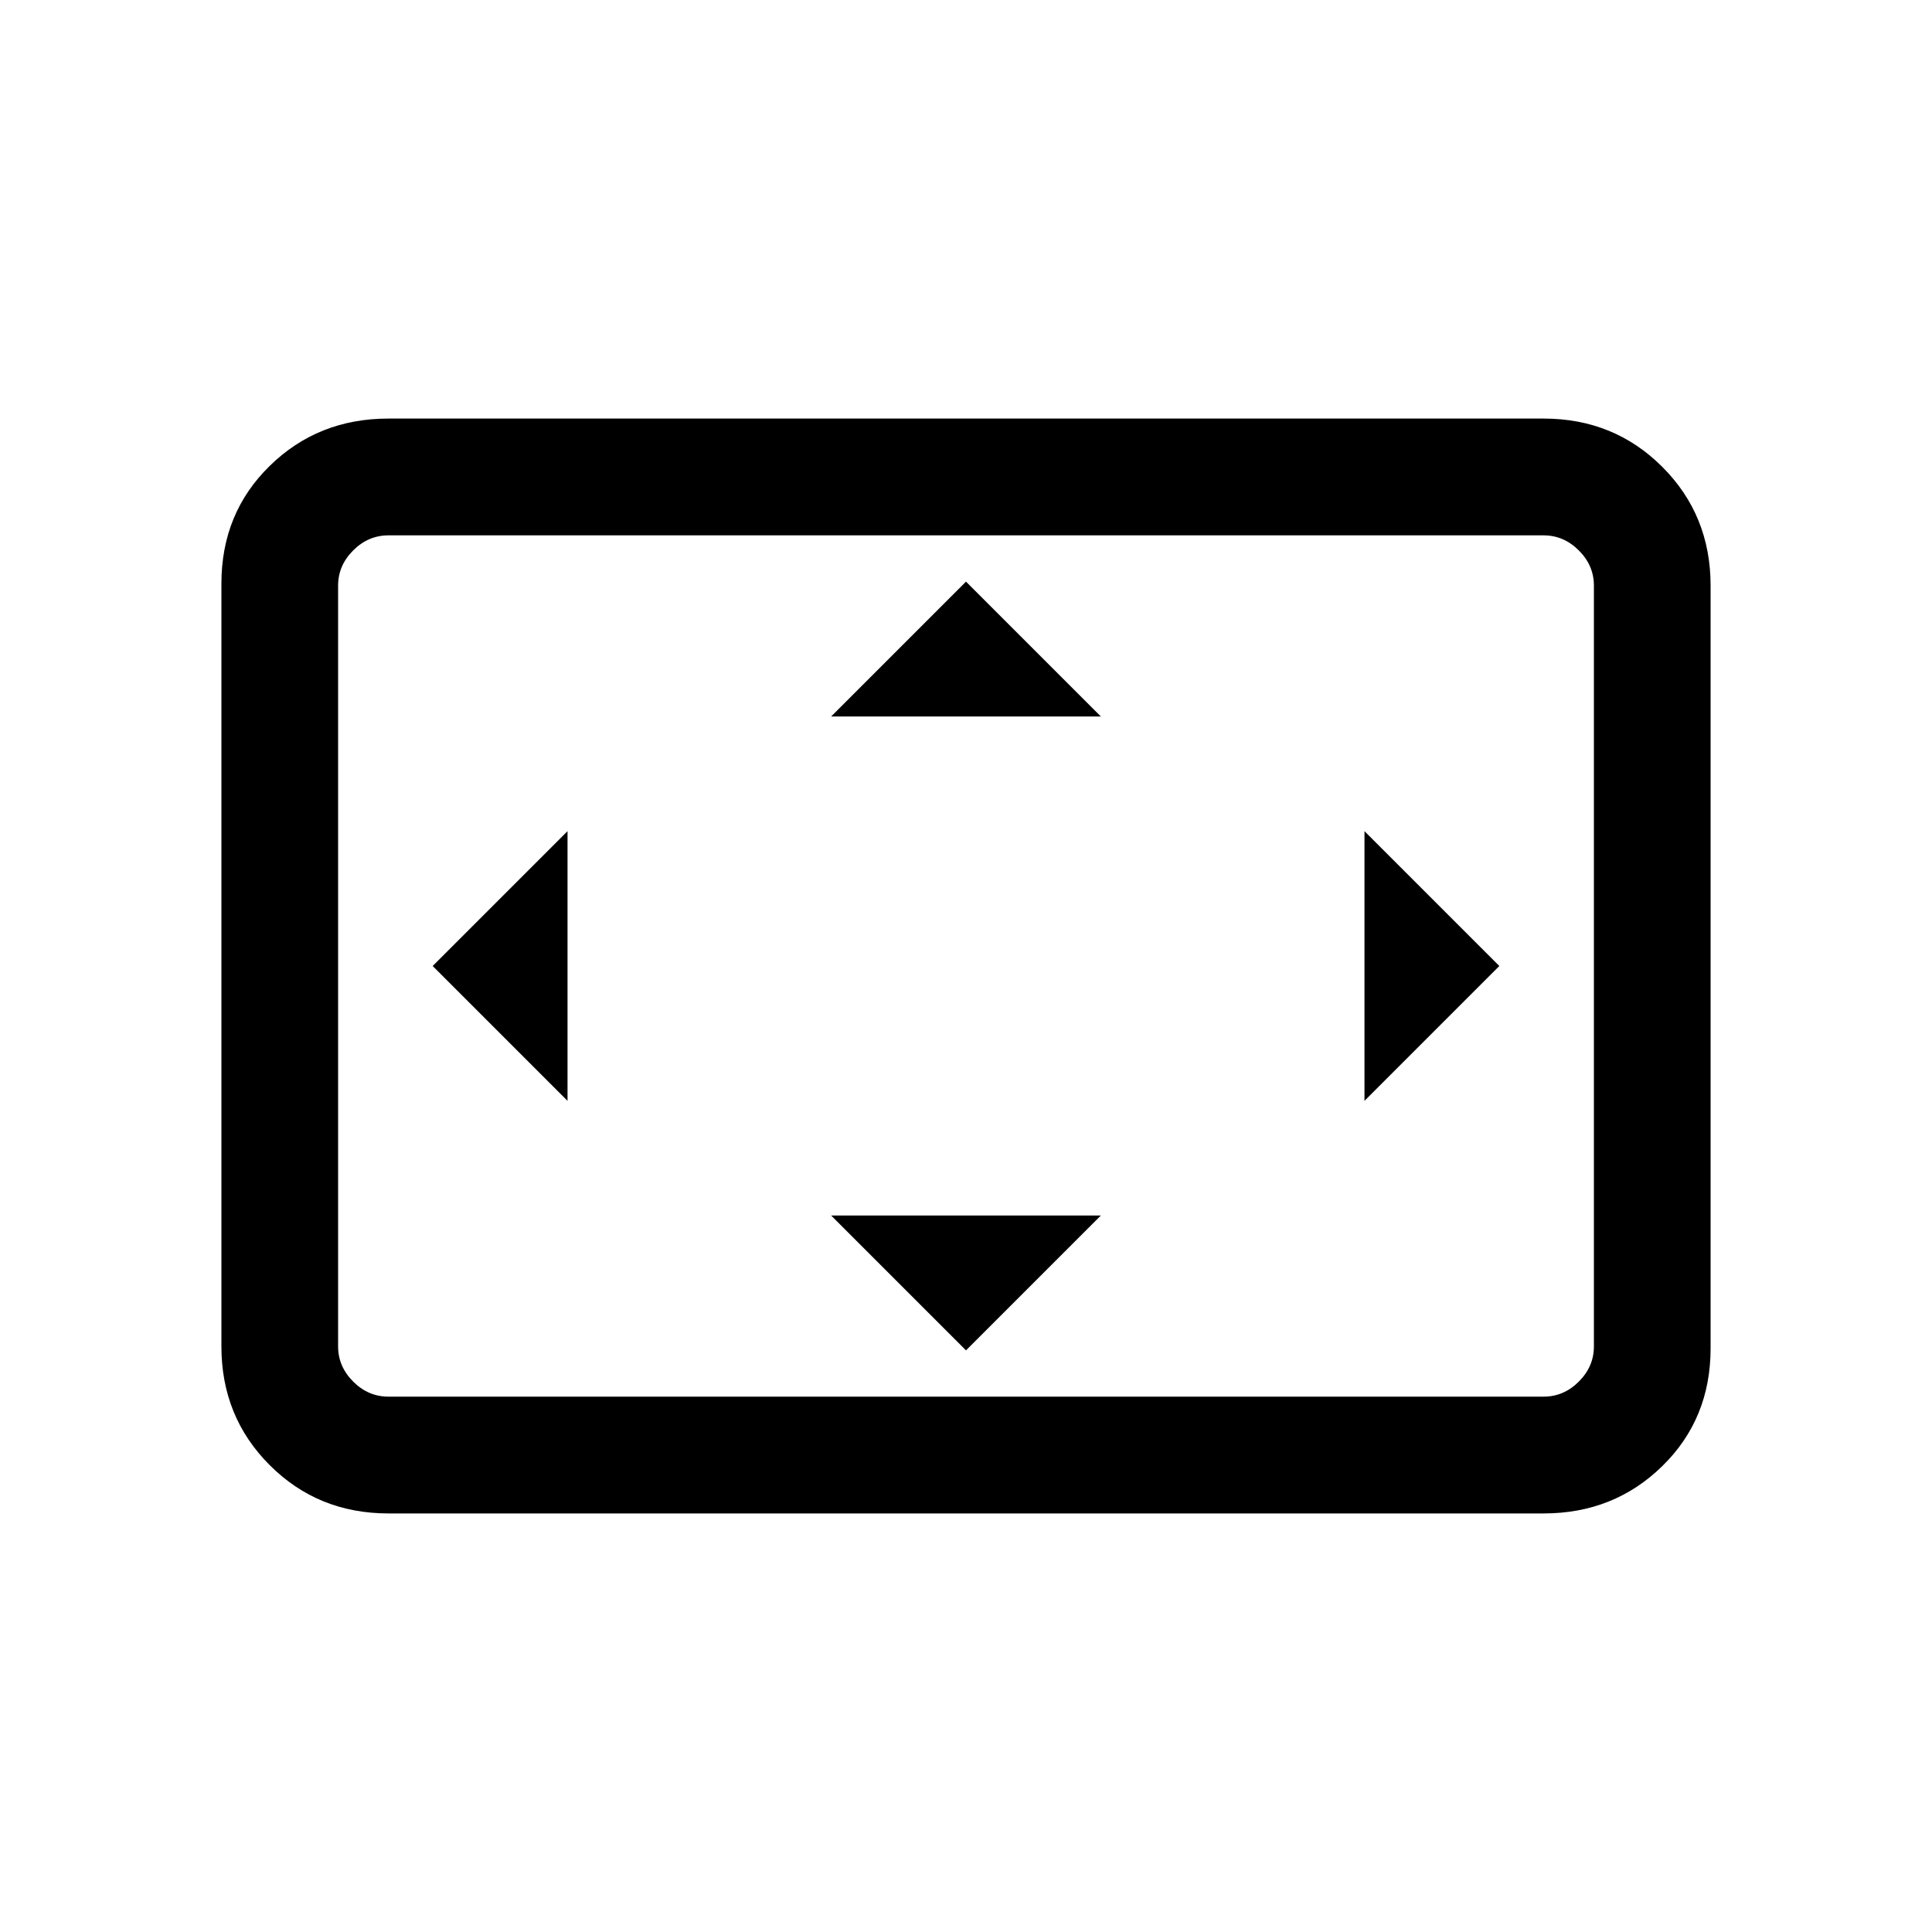 <svg xmlns="http://www.w3.org/2000/svg" height="20" width="20"><path d="M5.875 11.396V8.604L4.479 10ZM10 13.979l1.396-1.396H8.604ZM8.604 7.417h2.792L10 6.021Zm5.521 3.979L15.521 10l-1.396-1.396ZM4.021 15.667q-.729 0-1.229-.5-.5-.5-.5-1.229V6.042q0-.73.5-1.219.5-.49 1.229-.49h11.958q.729 0 1.229.5.5.5.5 1.229v7.896q0 .73-.5 1.219-.5.49-1.229.49Zm0-1.209h11.958q.209 0 .365-.156t.156-.364V6.062q0-.208-.156-.364t-.365-.156H4.021q-.209 0-.365.156t-.156.364v7.876q0 .208.156.364t.365.156Zm-.521 0V5.542 14.458Z"/></svg>
